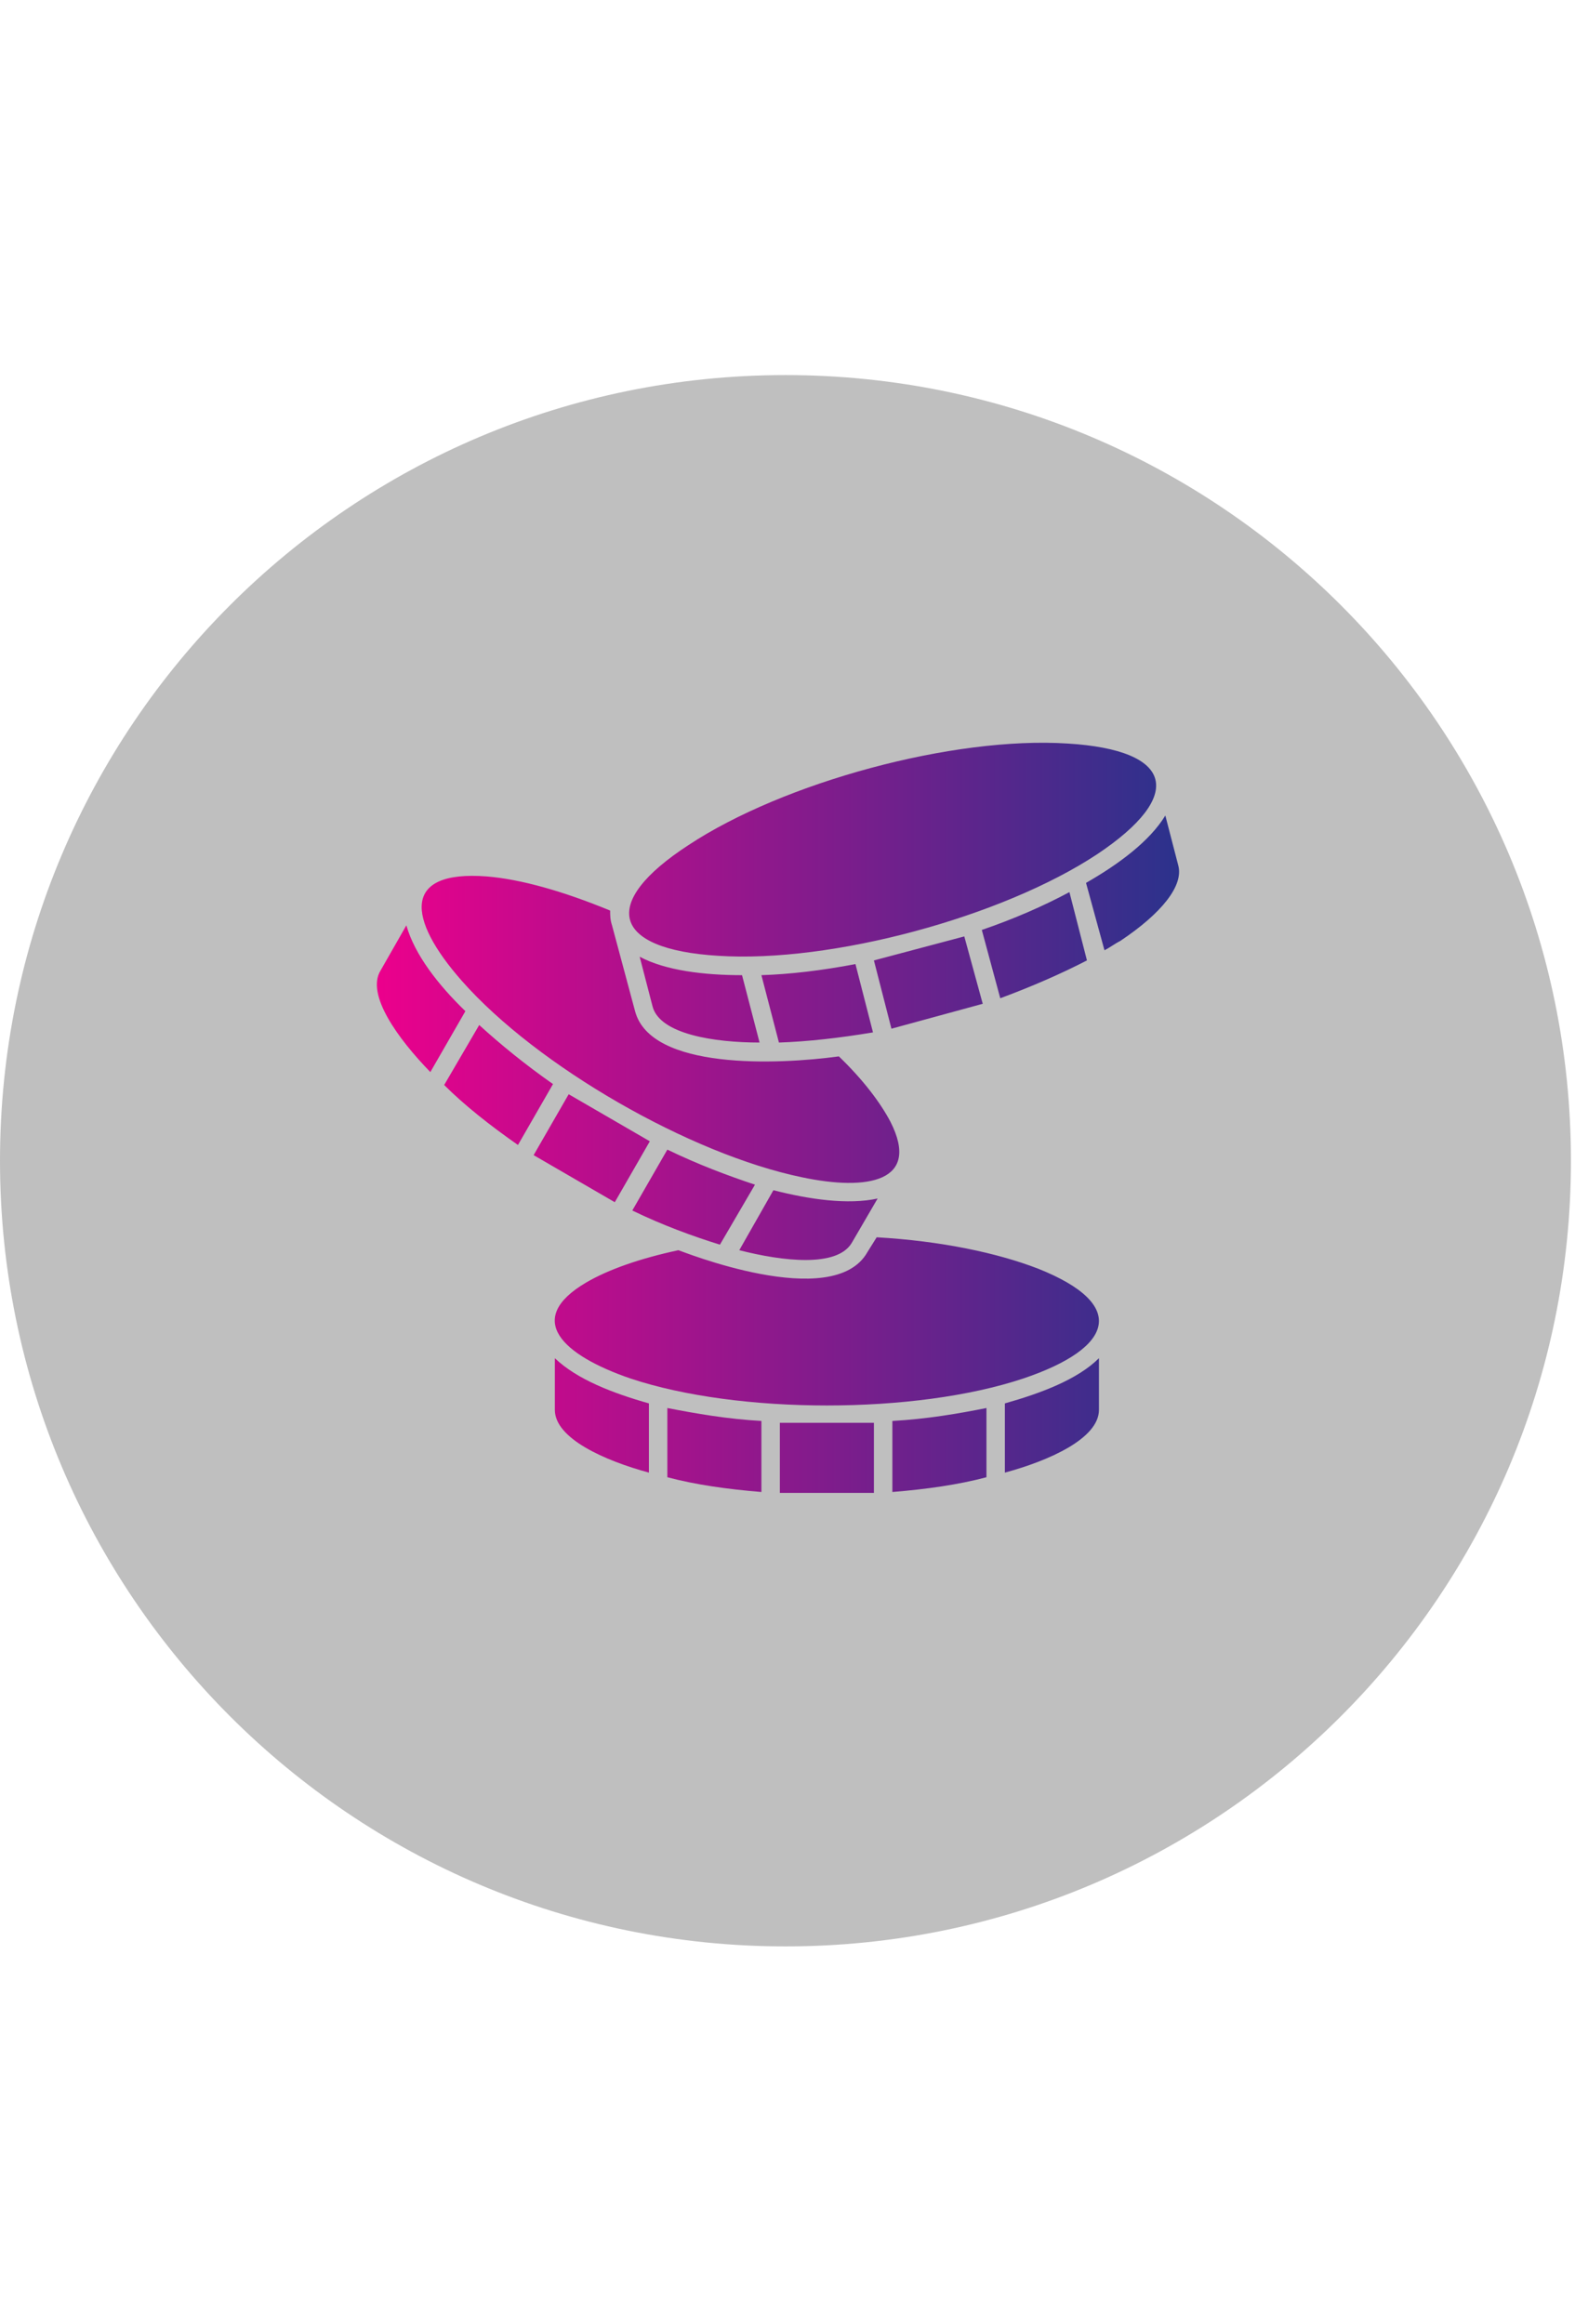 <svg width="80" height="118" viewBox="0 0 117 118" fill="none" xmlns="http://www.w3.org/2000/svg">
<path d="M116.698 58.919C116.698 91.144 90.575 117.268 58.349 117.268C26.124 117.268 0 91.144 0 58.919C0 26.693 26.124 0.569 58.349 0.569C90.575 0.569 116.698 26.693 116.698 58.919Z" fill="black" fill-opacity="0.25"/>
<path fill-rule="evenodd" clip-rule="evenodd" d="M64.92 83.589V78.38H57.932V83.589H64.92ZM53.342 43.697C61.769 44.246 74.442 40.819 81.498 36.158C88.075 31.771 87.184 28.412 79.306 27.933C70.811 27.384 58.206 30.811 51.15 35.472C44.505 39.791 45.464 43.218 53.342 43.697ZM80.676 38.283L82.046 43.286C82.457 43.081 82.8 42.806 83.211 42.601C86.294 40.545 87.938 38.488 87.527 36.981L86.567 33.279C85.403 35.198 83.074 36.912 80.676 38.283L80.676 38.283ZM72.935 41.778L74.305 46.851C76.703 45.96 78.894 45 80.744 44.04L79.443 38.968C77.525 39.996 75.332 40.956 72.934 41.778H72.935ZM64.919 44.04L66.221 49.112L73.003 47.262L71.633 42.258L64.919 44.041L64.919 44.04ZM56.562 45.137L57.863 50.14C59.987 50.072 62.384 49.797 64.851 49.386L63.549 44.314C61.015 44.794 58.685 45.068 56.562 45.136V45.137ZM48.478 47.467C49.026 49.523 53.068 50.14 56.425 50.14L55.123 45.137C52.315 45.137 49.437 44.794 47.519 43.766L48.478 47.467H48.478ZM31.968 52.334L34.572 47.81C32.585 45.891 30.804 43.629 30.187 41.435L28.269 44.794C27.173 46.576 29.571 49.866 31.969 52.334H31.968ZM38.477 57.748L41.08 53.224C39.025 51.785 37.175 50.277 35.599 48.838L32.996 53.293C34.503 54.801 36.421 56.309 38.477 57.748V57.748ZM48.273 57.474L42.245 53.979L39.641 58.502L45.67 61.998L48.273 57.474ZM34.297 45.548C39.915 51.922 51.286 58.434 59.576 60.147C64.44 61.175 68.413 60.49 66.153 56.035C65.399 54.595 64.098 52.882 62.316 51.168C57.795 51.785 48.341 52.196 47.176 47.81L45.464 41.435C45.326 41.024 45.326 40.681 45.326 40.339C41.833 38.899 38.681 38.008 36.146 37.803C29.844 37.323 30.255 40.956 34.297 45.548L34.297 45.548ZM53.48 65.151L56.083 60.696C54.028 60.011 51.835 59.188 49.575 58.091L46.971 62.615C49.232 63.712 51.493 64.534 53.48 65.151V65.151ZM54.918 65.562C58.138 66.385 62.18 66.865 63.276 65.014L65.194 61.724C63.002 62.204 60.124 61.792 57.453 61.107L54.918 65.562ZM74.648 76.94V82.081C77.936 81.19 81.636 79.545 81.636 77.42V73.582C80.06 75.158 77.32 76.186 74.648 76.94V76.94ZM46.834 75.09C54.849 77.763 68.003 77.763 76.018 75.09C82.731 72.828 83.828 69.606 77.114 66.933C74.099 65.768 69.921 64.877 65.125 64.603L64.44 65.699C61.906 70.223 50.465 65.562 50.396 65.562C47.519 66.179 45.19 67.001 43.546 67.961C38.887 70.703 41.833 73.376 46.834 75.09L46.834 75.09ZM48.205 82.081V76.94C45.533 76.186 42.861 75.158 41.217 73.582V77.42C41.217 79.545 44.916 81.19 48.205 82.081V82.081ZM56.562 83.52V78.243C54.028 78.105 51.698 77.694 49.575 77.283V82.423C51.63 82.972 54.028 83.314 56.562 83.52V83.52ZM66.29 78.243V83.52C68.825 83.315 71.223 82.972 73.278 82.424V77.283C71.223 77.694 68.825 78.106 66.29 78.243V78.243Z" fill="url(#paint0_linear_7364_47643)"/>
<defs>
<linearGradient id="paint0_linear_7364_47643" x1="27.996" y1="56.204" x2="87.589" y2="56.204" gradientUnits="userSpaceOnUse">
<stop stop-color="#EC008C"/>
<stop offset="1" stop-color="#2B328C"/>
</linearGradient>
</defs>
</svg>
